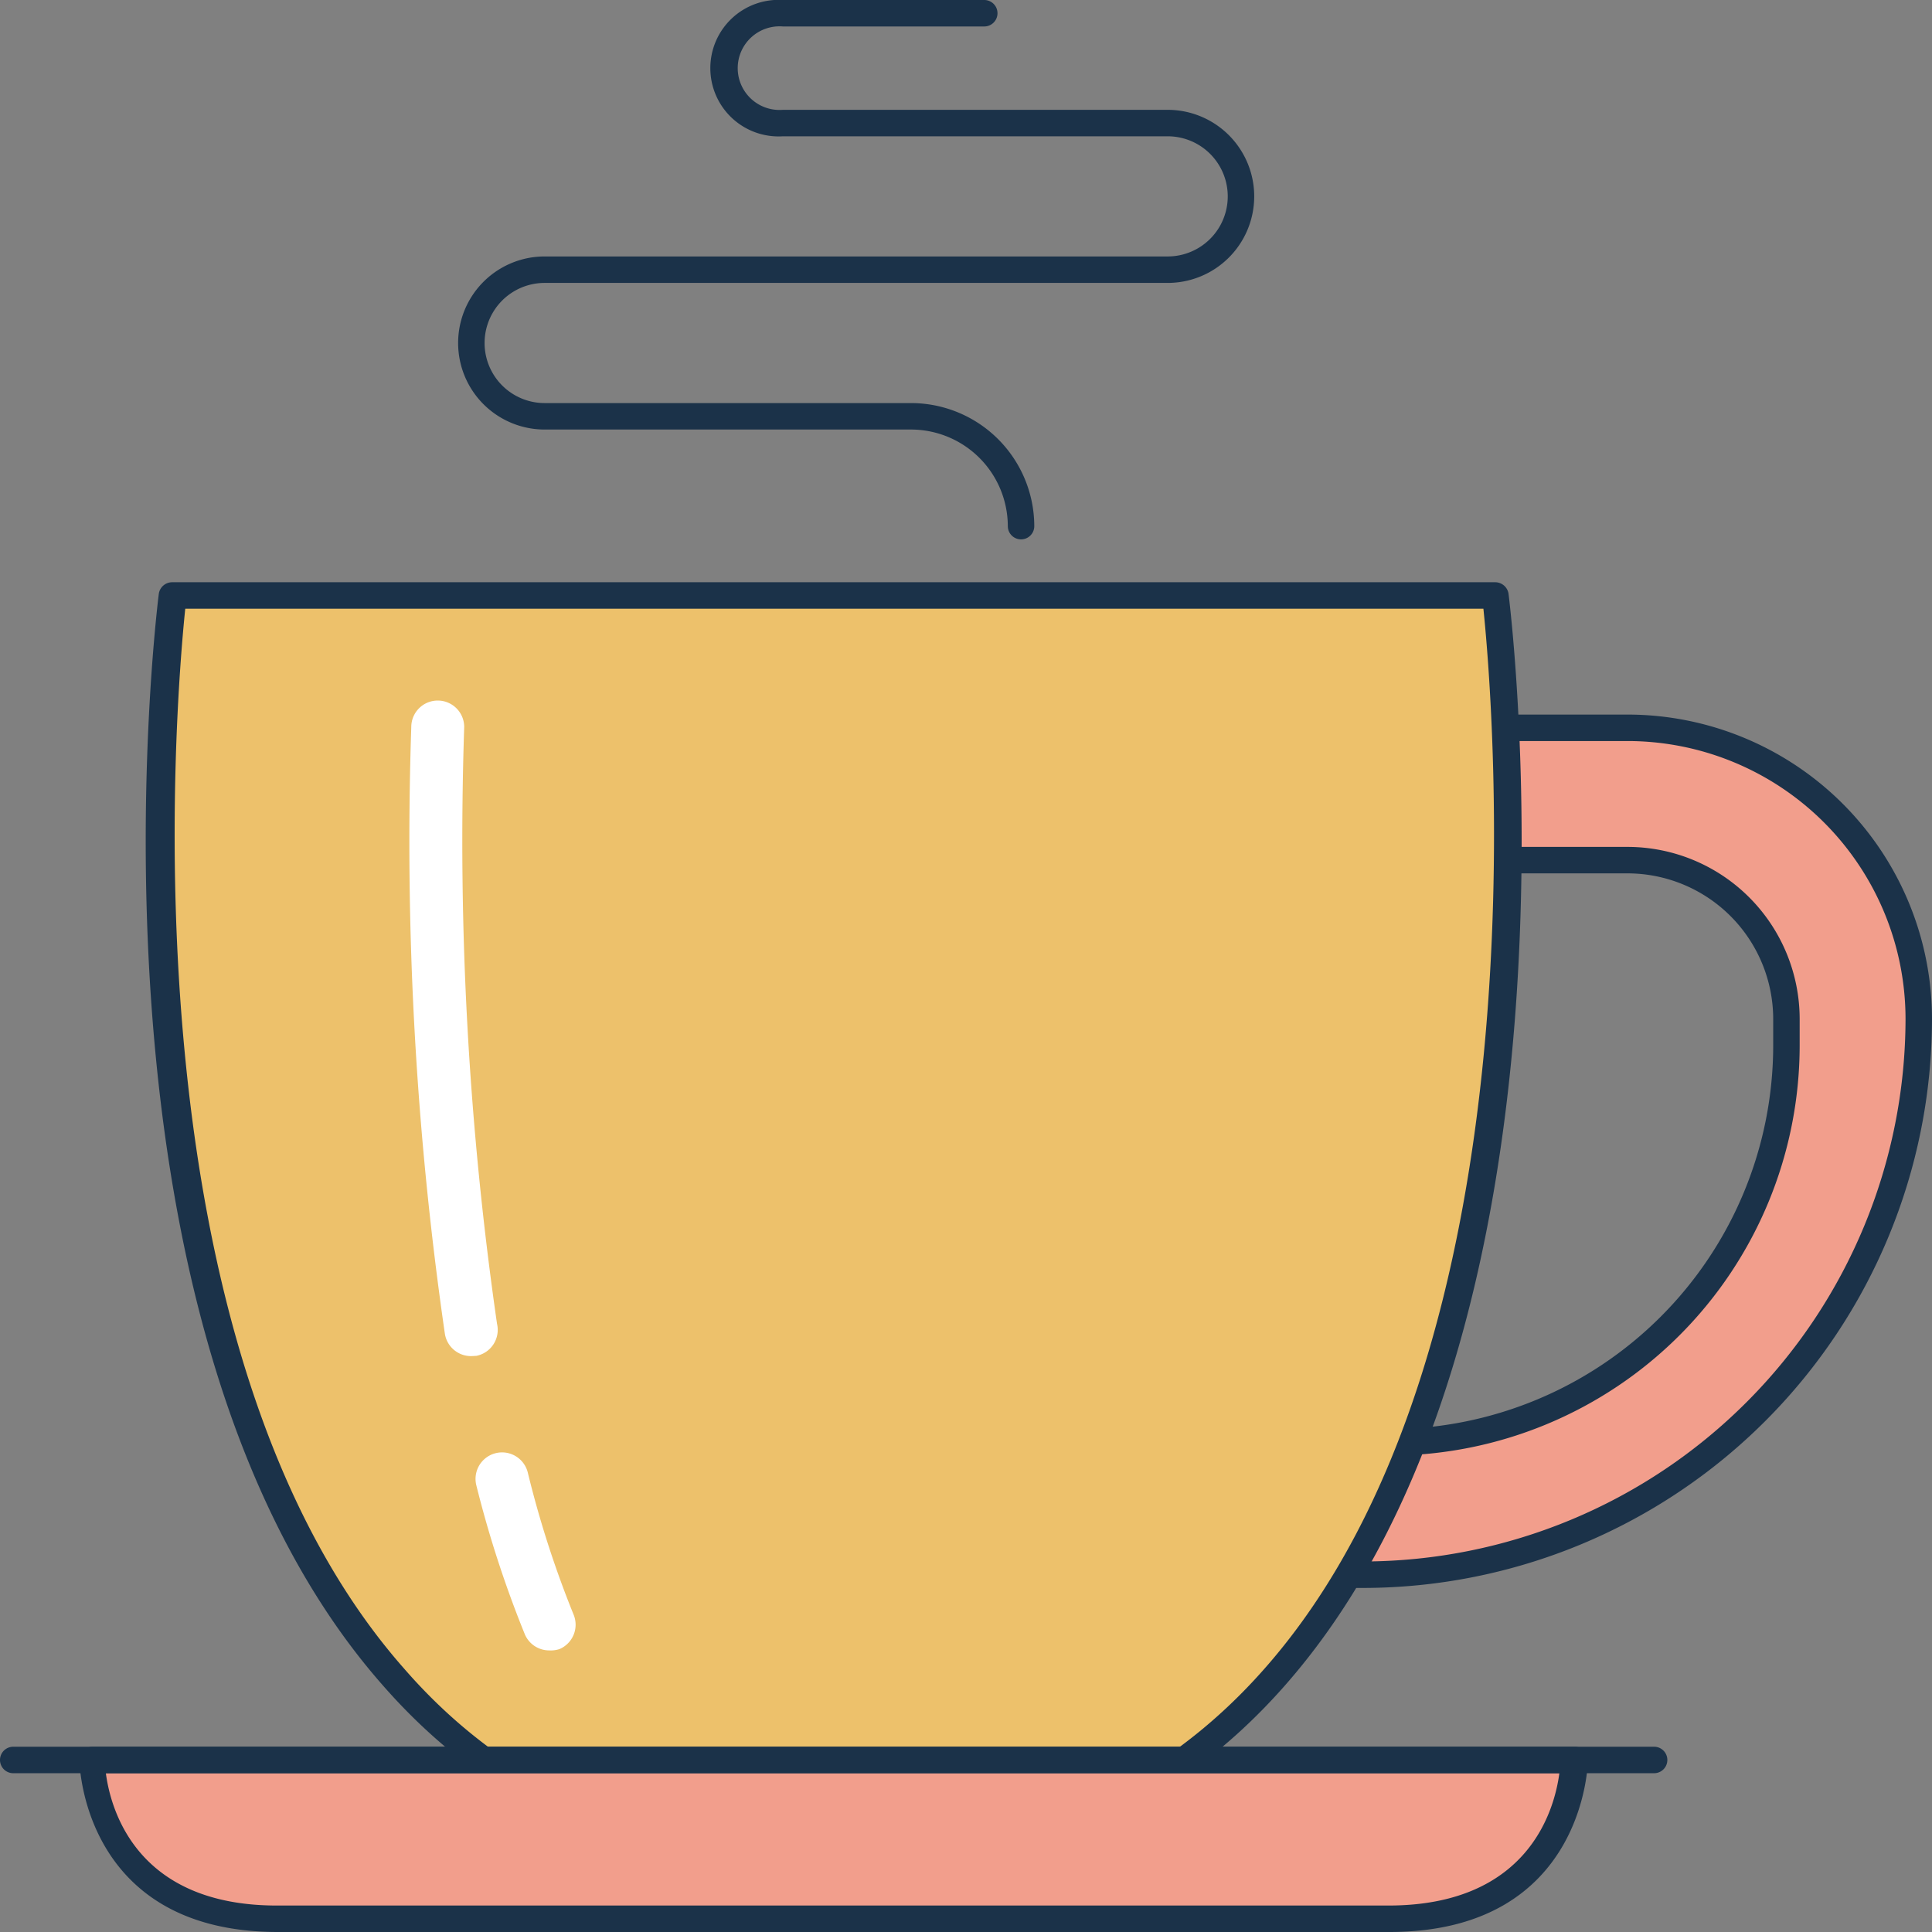 <svg xmlns="http://www.w3.org/2000/svg" viewBox="0 0 73 73"><rect x="0" y="0" width="73" height="73" fill="#808080" stroke="none"/><defs><style>.cls-1{fill:#f29e8c;}.cls-2{fill:#1b3249;}.cls-3{fill:#edc16b;}.cls-4{fill:#fff;}</style></defs><title>Asset 181</title><g id="Layer_2" data-name="Layer 2"><g id="_1" data-name="1"><path class="cls-1" d="M61.5,27.5h-37v32h27a21,21,0,0,0,21-21A11,11,0,0,0,61.5,27.5Zm6,12a15,15,0,0,1-15,15h-23v-22h32a6,6,0,0,1,6,6Z"/><path class="cls-2" d="M51.5,60h-27a.5.5,0,0,1-.5-.5v-32a.5.5,0,0,1,.5-.5h37A11.51,11.51,0,0,1,73,38.5,21.52,21.52,0,0,1,51.5,60ZM25,59H51.5A20.53,20.53,0,0,0,72,38.5,10.51,10.51,0,0,0,61.5,28H25Zm27.5-4h-23a.5.5,0,0,1-.5-.5v-22a.5.5,0,0,1,.5-.5h32A6.51,6.51,0,0,1,68,38.5v1A15.51,15.51,0,0,1,52.5,55ZM30,54H52.5A14.51,14.51,0,0,0,67,39.5v-1A5.51,5.51,0,0,0,61.5,33H30Z"/><path class="cls-2" d="M38.58,20.38a.5.5,0,0,1-.5-.5,3.66,3.66,0,0,0-3.66-3.65H20.58a3.27,3.27,0,0,1,0-6.54H44.12a2.27,2.27,0,0,0,0-4.54H29.58a2.58,2.58,0,1,1,0-5.15h7.61a.5.5,0,0,1,.5.5.5.5,0,0,1-.5.5H29.58a1.58,1.58,0,1,0,0,3.15H44.12a3.27,3.27,0,0,1,0,6.54H20.58a2.27,2.27,0,0,0,0,4.54H34.42a4.66,4.66,0,0,1,4.66,4.65A.5.5,0,0,1,38.58,20.38Z"/><path class="cls-3" d="M6.5,22.5h50s6,48-25,48S6.5,22.5,6.5,22.5Z"/><path class="cls-2" d="M31.5,71c-7,0-12.76-2.45-17-7.28C2.67,50.35,5.86,23.57,6,22.44A.51.51,0,0,1,6.5,22h50a.51.51,0,0,1,.5.44c.14,1.13,3.33,27.91-8.48,41.28C44.26,68.55,38.53,71,31.5,71ZM7,23c-.37,3.57-2.43,27.94,8.28,40.06C19.29,67.67,24.77,70,31.5,70s12.21-2.33,16.27-6.94C58.48,50.94,56.42,26.57,56.05,23Z"/><path class="cls-4" d="M17.81,51.24a1,1,0,0,1-1-.84,129.69,129.69,0,0,1-1.27-22.93,1,1,0,0,1,1-1,1,1,0,0,1,1,1,127.91,127.91,0,0,0,1.24,22.55A1,1,0,0,1,18,51.23Z"/><path class="cls-4" d="M20.75,62.36a1,1,0,0,1-.92-.61A41.66,41.66,0,0,1,18,56.13a1,1,0,0,1,1.94-.5A38.67,38.67,0,0,0,21.67,61a1,1,0,0,1-.53,1.31A1.07,1.07,0,0,1,20.75,62.36Z"/><path class="cls-1" d="M52.5,72.5h-42c-7,0-7-6-7-6h56S59.5,72.5,52.5,72.5Z"/><path class="cls-2" d="M52.5,73h-42C3.09,73,3,66.57,3,66.5a.5.5,0,0,1,.5-.5h56a.5.5,0,0,1,.5.5C60,66.57,59.91,73,52.5,73ZM4,67c.18,1.36,1.15,5,6.46,5h42c5.31,0,6.28-3.64,6.46-5Z"/><path class="cls-2" d="M62.5,67H.5a.5.5,0,0,1,0-1h62a.5.5,0,0,1,0,1Z"/></g></g></svg>